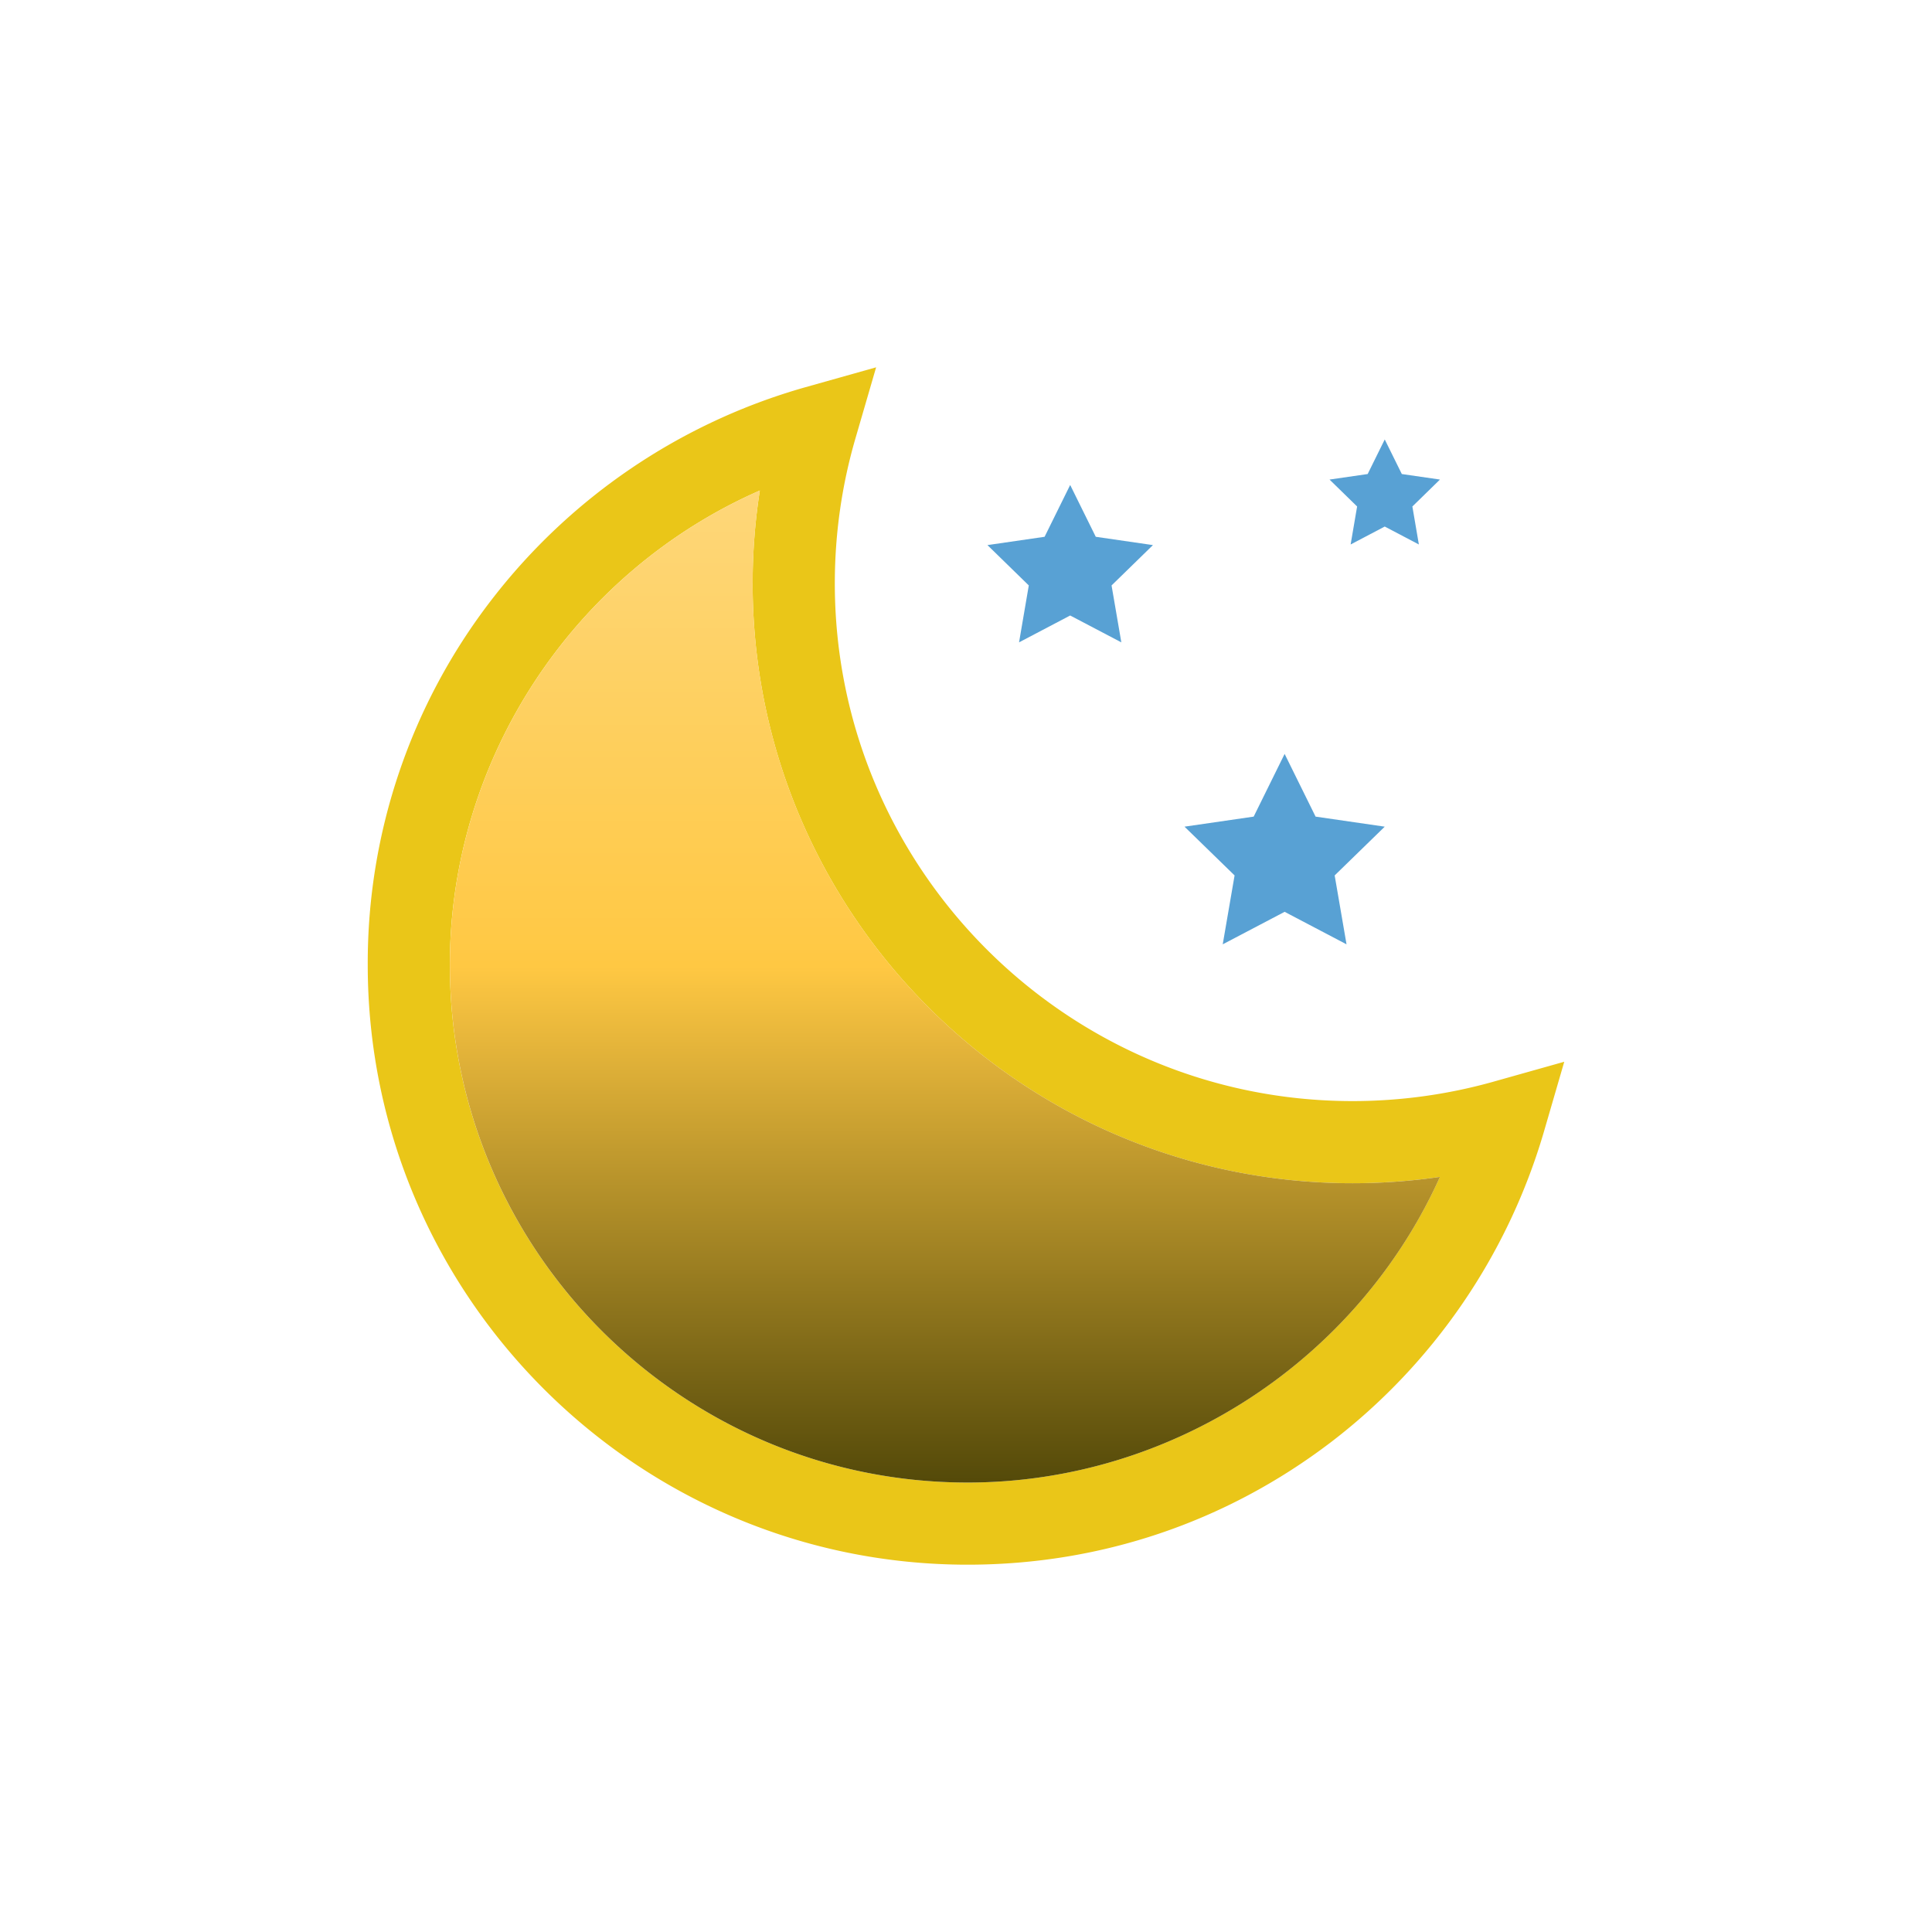 <svg id="01n" xmlns="http://www.w3.org/2000/svg" viewBox="0 0 500 500">
	<defs>
		<style>
			.moon {fill:#FFEEB6}
			.stars {fill:#58A1D4}
		</style>
		<linearGradient id="moonDark" gradientUnits="userSpaceOnUse" x1="0%" y1="0%" x2="0%" y2="100%">
			<stop stop-color="#FFC843" offset="0"/>
			<stop stop-color="#3f3a02" offset="80%"/>
		</linearGradient>
		<linearGradient id="moon" gradientUnits="userSpaceOnUse" x1="0%" y1="0%" x2="0%" y2="100%">
			<stop stop-color="#FCE6B1" offset="0"/>
			<stop stop-color="#FFC843" offset="50%"/>
			<stop stop-color="#3f3a02" offset="80%"/>
		</linearGradient>
	</defs>
	<path fill="#EAC618" d="M386.4 279.97c-11.79 3.3-24.02 4.99-36.36 4.99-73.88 0-133.99-60.1-133.99-133.98 0-12.75 1.8-25.38 5.34-37.53l5.35-18.39-18.44 5.19a156.3 156.3 0 0 0-81.04 54.92 153.8 153.8 0 0 0-32.09 94.53c0 85.6 69.65 155.24 155.25 155.24 34.27 0 66.77-10.95 93.98-31.67a156.4 156.4 0 0 0 55.08-80.1l5.35-18.39-18.44 5.19zM250.4 383.68c-73.87 0-133.98-60.1-133.98-133.98 0-53.54 32.2-101.67 80.22-122.75a156.08 156.08 0 0 0-1.86 24.03c0 85.6 69.64 155.24 155.24 155.24 7.6 0 15.16-.55 22.63-1.64-21.35 47.35-69.27 79.1-122.25 79.1z"/>
	<path fill="#58A1D4" d="M358.37 113.73l4.42 8.95 9.87 1.43-7.14 6.97 1.68 9.83-8.83-4.64-8.83 4.64 1.68-9.83-7.14-6.97 9.87-1.43zM276.96 125.51l6.62 13.41 14.8 2.15-10.71 10.44 2.53 14.73-13.24-6.95-13.23 6.95 2.52-14.73-10.7-10.44 14.79-2.15zM332.46 195.11l8.01 16.23 17.9 2.6-12.96 12.62 3.07 17.83-16.02-8.41-16.02 8.41 3.07-17.83-12.96-12.62 17.9-2.6z"/>
	<path fill="url(#moon)" d="M194.8 150.98c0-8.07.61-16.1 1.85-24.04-48.02 21.08-80.22 69.22-80.22 122.76 0 73.88 60.1 133.98 133.98 133.98 52.98 0 100.9-31.75 122.25-79.1a156.28 156.28 0 0 1-22.63 1.64c-85.6 0-155.24-69.64-155.24-155.24z"/>
</svg>
